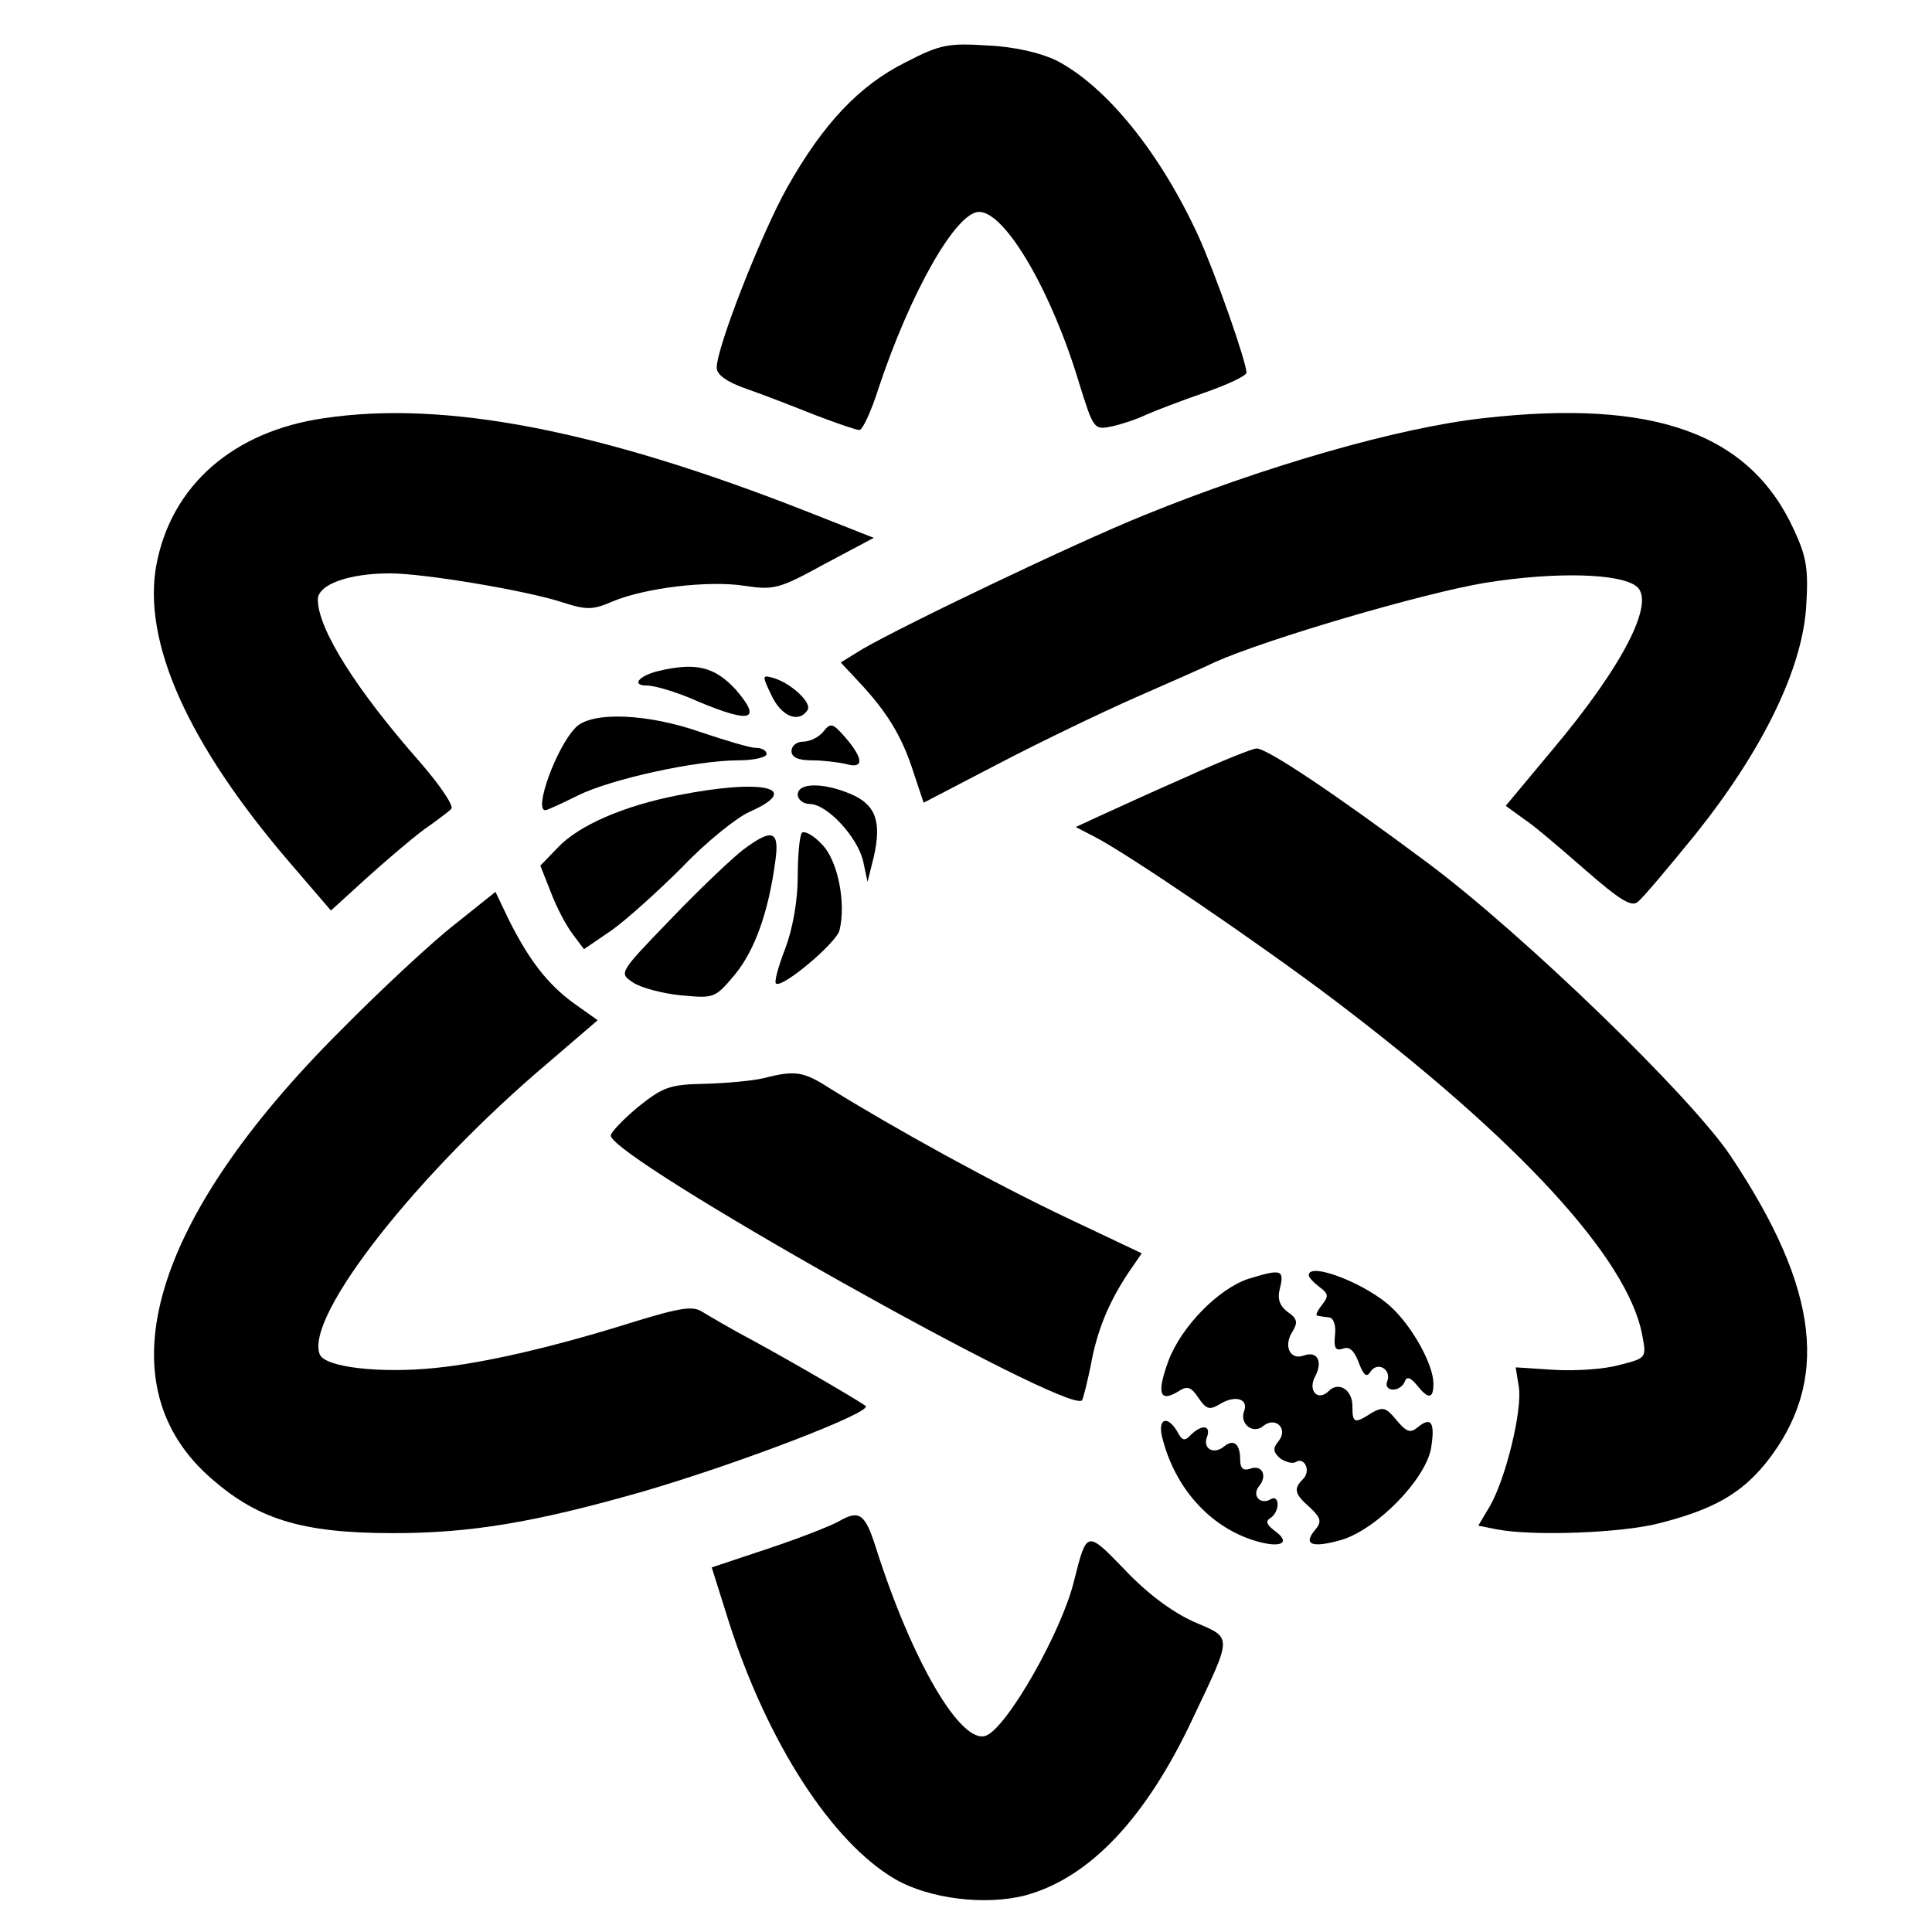 <?xml version="1.0" standalone="no"?>
<!DOCTYPE svg PUBLIC "-//W3C//DTD SVG 20010904//EN"
 "http://www.w3.org/TR/2001/REC-SVG-20010904/DTD/svg10.dtd">
<svg version="1.0" xmlns="http://www.w3.org/2000/svg"
 width="310pt" height="310pt" viewBox="0 0 310 310"
 preserveAspectRatio="xMidYMid meet">
<g transform="translate(0,310) scale(0.1,-0.1)"
fill="#000000" stroke="none">
<path d="M1453 3000 c-74 -37 -132 -98 -190 -201 -41 -73 -113 -256 -113 -289
0 -11 16 -23 48 -34 26 -9 75 -28 110 -42 34 -13 66 -24 71 -24 5 0 19 30 31
68 51 153 124 282 161 282 42 0 116 -127 160 -273 24 -77 24 -77 54 -71 17 4
41 12 55 19 14 6 55 22 93 35 37 13 67 27 67 32 0 17 -49 157 -77 219 -61 133
-147 240 -228 282 -25 12 -66 22 -110 24 -63 4 -76 2 -132 -27z"/>
<path d="M520 2429 c-146 -21 -245 -108 -269 -235 -23 -123 50 -287 213 -477
l67 -78 56 51 c31 28 72 63 92 78 20 14 40 29 45 34 5 4 -17 37 -50 75 -103
117 -164 214 -164 261 0 24 49 42 116 42 53 0 216 -27 275 -46 40 -13 50 -13
82 1 53 22 154 34 212 25 47 -7 55 -5 128 35 l79 42 -104 41 c-335 132 -584
180 -778 151z"/>
<path d="M2380 2429 c-136 -15 -351 -77 -545 -156 -109 -44 -385 -176 -452
-215 l-34 -21 29 -31 c45 -48 69 -87 87 -143 l17 -51 121 63 c67 35 165 82
217 105 52 23 110 48 128 57 85 38 338 112 436 128 113 18 216 15 242 -6 31
-25 -23 -129 -135 -262 l-75 -90 29 -21 c17 -11 61 -49 100 -83 54 -47 73 -59
83 -50 8 6 49 55 93 109 107 134 170 263 177 363 4 62 1 81 -20 126 -71 154
-224 209 -498 178z"/>
<path d="M1055 2023 c-31 -8 -42 -23 -17 -23 13 0 50 -11 83 -26 84 -35 102
-30 60 19 -34 37 -64 45 -126 30z"/>
<path d="M1238 1984 c16 -34 44 -45 58 -23 7 12 -29 45 -58 52 -15 4 -15 2 0
-29z"/>
<path d="M924 1933 c-31 -31 -68 -133 -49 -133 3 0 27 11 53 24 53 26 189 56
257 56 25 0 45 5 45 10 0 6 -8 10 -17 10 -10 0 -49 12 -88 25 -85 30 -175 34
-201 8z"/>
<path d="M1321 1926 c-7 -9 -22 -16 -32 -16 -11 0 -19 -7 -19 -15 0 -10 10
-15 33 -15 17 0 42 -3 55 -6 28 -8 28 8 -1 42 -21 24 -24 25 -36 10z"/>
<path d="M1905 1854 c-55 -24 -118 -53 -140 -63 l-39 -18 31 -16 c54 -28 264
-171 383 -261 296 -224 472 -415 495 -538 7 -37 7 -37 -36 -48 -24 -7 -71 -10
-105 -8 l-62 4 5 -31 c6 -38 -21 -147 -46 -191 l-19 -32 30 -6 c57 -11 200 -6
261 10 86 22 130 47 170 96 104 130 87 279 -56 493 -64 96 -334 357 -487 471
-149 111 -258 184 -274 183 -6 0 -56 -20 -111 -45z"/>
<path d="M1088 1824 c-87 -17 -159 -48 -193 -84 l-28 -29 17 -43 c9 -24 25
-54 35 -67 l18 -24 44 30 c24 17 75 63 114 102 38 40 87 79 107 88 88 39 22
54 -114 27z"/>
<path d="M1280 1825 c0 -8 9 -15 19 -15 28 0 77 -53 86 -92 l7 -33 10 40 c13
57 3 84 -37 101 -45 19 -85 18 -85 -1z"/>
<path d="M1287 1764 c-4 -4 -7 -36 -7 -71 0 -38 -8 -83 -20 -115 -11 -28 -18
-54 -15 -56 9 -9 96 64 102 85 11 45 -3 114 -29 139 -13 14 -27 21 -31 18z"/>
<path d="M1193 1737 c-16 -12 -69 -62 -115 -110 -85 -88 -85 -88 -63 -103 13
-9 48 -18 77 -21 54 -5 55 -5 87 33 32 39 54 100 65 182 7 49 -4 54 -51 19z"/>
<path d="M730 1617 c-36 -28 -119 -105 -185 -172 -300 -300 -378 -559 -213
-711 78 -71 149 -94 299 -94 124 0 226 17 398 66 155 45 371 128 360 138 -7 6
-111 67 -179 104 -36 19 -73 41 -83 47 -15 10 -35 7 -110 -16 -124 -39 -238
-66 -319 -74 -88 -9 -177 1 -185 22 -24 61 157 291 368 469 l78 67 -38 27
c-43 31 -73 71 -105 135 l-21 44 -65 -52z"/>
<path d="M1225 1370 c-16 -4 -58 -8 -93 -9 -57 -1 -68 -5 -108 -37 -24 -20
-44 -41 -44 -46 0 -36 733 -448 756 -425 2 2 8 27 14 55 10 57 29 102 60 149
l22 32 -114 54 c-123 58 -284 147 -387 211 -42 27 -55 29 -106 16z"/>
<path d="M2003 1048 c-48 -16 -107 -76 -128 -131 -19 -52 -15 -68 15 -50 15
10 21 8 33 -10 13 -19 18 -20 36 -9 24 14 45 7 37 -13 -7 -20 15 -37 31 -23
20 16 41 -5 24 -25 -9 -11 -8 -17 3 -27 9 -6 20 -9 25 -6 14 9 25 -14 12 -27
-16 -16 -14 -24 11 -46 18 -17 19 -23 8 -36 -20 -24 -4 -29 42 -16 57 17 134
96 144 146 7 42 1 53 -21 35 -12 -10 -18 -8 -34 11 -17 21 -22 22 -40 12 -28
-18 -31 -17 -31 11 0 26 -22 40 -38 24 -17 -17 -34 0 -22 23 13 24 4 42 -18
34 -21 -8 -33 14 -19 37 10 16 9 22 -7 33 -13 10 -17 21 -12 39 7 29 1 30 -51
14z"/>
<path d="M2100 1054 c0 -4 8 -12 17 -19 15 -11 15 -15 4 -29 -7 -9 -11 -17 -7
-17 3 -1 12 -2 19 -3 7 -1 11 -13 9 -29 -2 -20 1 -25 13 -21 10 4 18 -3 25
-22 8 -21 13 -25 19 -15 11 17 34 4 27 -15 -7 -17 20 -19 28 -1 3 9 9 7 19 -5
19 -24 27 -23 27 2 0 30 -33 90 -67 122 -40 38 -133 74 -133 52z"/>
<path d="M1865 793 c20 -80 76 -143 148 -165 42 -13 60 -4 32 16 -12 9 -15 15
-7 20 7 4 12 14 12 22 0 8 -4 12 -10 9 -17 -11 -32 5 -20 20 15 18 4 36 -15
28 -10 -3 -15 1 -15 14 0 26 -10 35 -26 22 -17 -14 -35 -3 -27 16 6 18 -8 20
-26 3 -10 -11 -14 -10 -22 5 -16 27 -32 21 -24 -10z"/>
<path d="M1346 659 c-10 -6 -60 -26 -111 -43 l-93 -31 28 -89 c62 -193 165
-352 266 -411 55 -32 146 -43 210 -26 102 28 193 123 269 286 63 133 63 126 0
153 -35 16 -74 45 -110 83 -62 64 -61 64 -82 -19 -20 -81 -107 -234 -141 -247
-40 -15 -119 120 -177 303 -17 53 -26 60 -59 41z"/>
</g>
</svg>
